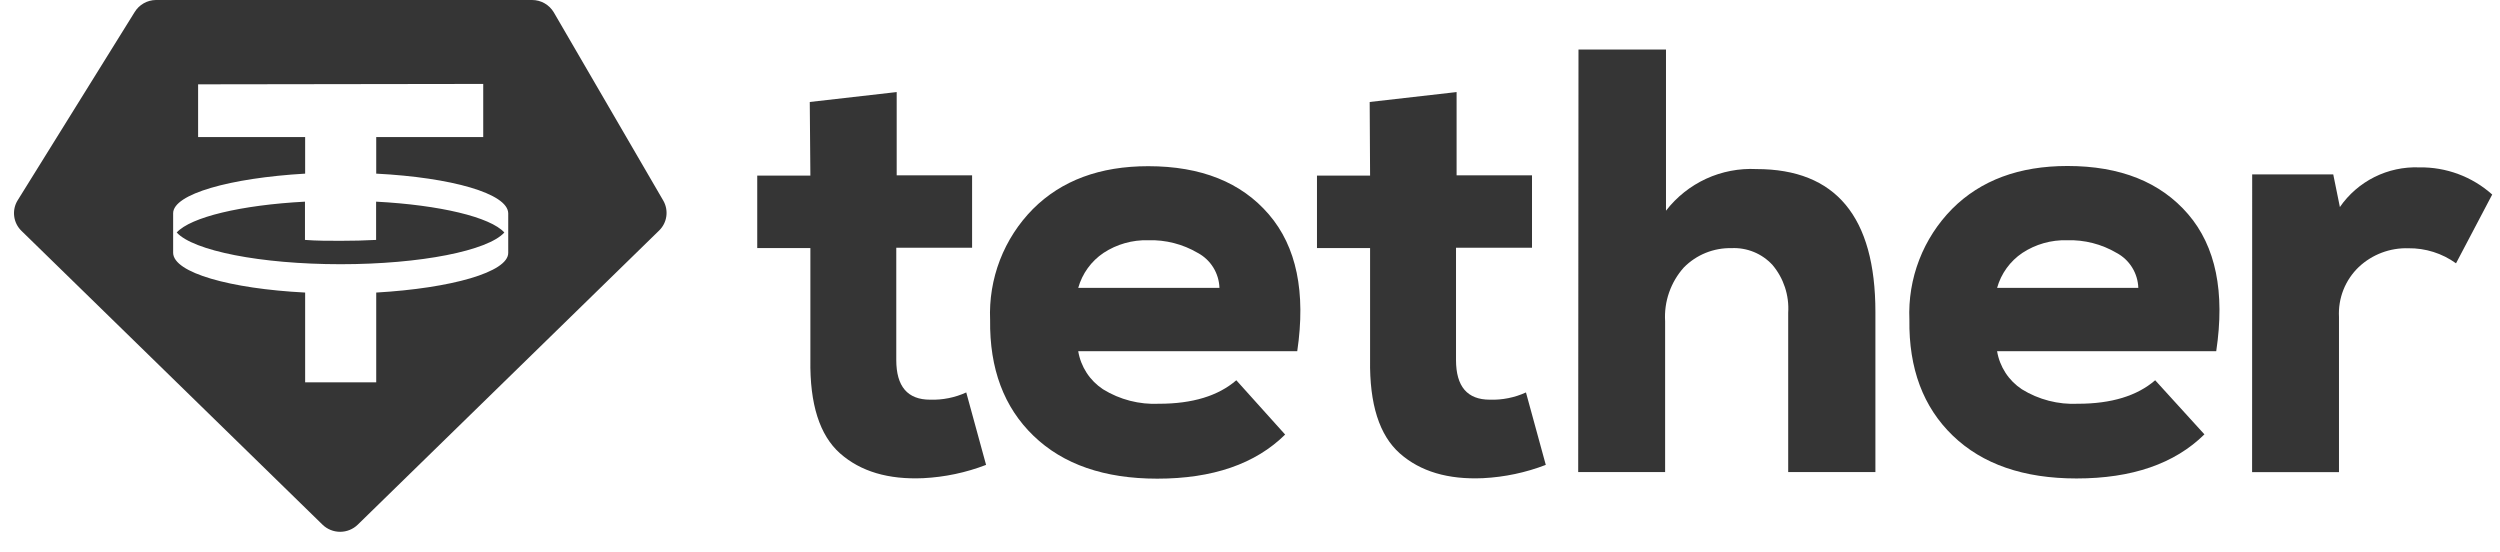 <svg width="86" height="19" viewBox="0 0 86 19" fill="none" xmlns="http://www.w3.org/2000/svg">
<g clip-path="url(#clip0_30_142)">
<path fill-rule="evenodd" clip-rule="evenodd" d="M11.718 9.089C14.479 9.089 16.787 8.622 17.349 7.998C16.872 7.469 15.137 7.053 12.938 6.937V8.253C12.543 8.274 12.134 8.284 11.714 8.284C11.295 8.284 10.886 8.284 10.491 8.253V6.937C8.292 7.053 6.56 7.469 6.079 7.998C6.648 8.622 8.956 9.089 11.718 9.089ZM16.623 2.887V4.715H12.942V5.973C15.529 6.106 17.469 6.655 17.483 7.336V8.7C17.483 9.361 15.526 9.914 12.942 10.064V13.152H10.497V10.064C7.91 9.931 5.97 9.382 5.956 8.7V7.336C5.956 6.675 7.913 6.123 10.497 5.973V4.715H6.815V2.901L16.623 2.887ZM5.373 2.58962e-07H18.304C18.455 -0 18.603 0.039 18.734 0.114C18.865 0.189 18.974 0.296 19.051 0.426L22.818 6.903C22.911 7.065 22.947 7.254 22.922 7.439C22.897 7.624 22.811 7.795 22.678 7.926L12.307 18.048C12.145 18.206 11.927 18.294 11.701 18.294C11.474 18.294 11.256 18.206 11.094 18.048L0.737 7.94C0.599 7.806 0.511 7.628 0.488 7.438C0.464 7.247 0.506 7.053 0.608 6.89L4.634 0.412C4.71 0.288 4.817 0.185 4.944 0.113C5.071 0.041 5.214 0.002 5.36 2.58962e-07H5.373Z" fill="#353535"/>
<path d="M27.856 3.508L30.846 3.167V6.031H33.44V8.523H30.832V12.385C30.832 13.294 31.22 13.749 31.995 13.749C32.423 13.763 32.849 13.678 33.239 13.5L33.921 15.992C33.23 16.258 32.502 16.412 31.763 16.449C30.558 16.503 29.604 16.219 28.899 15.597C28.195 14.974 27.854 13.901 27.877 12.378V8.533H26.049V6.041H27.877L27.856 3.508Z" fill="#353535"/>
<path d="M37.091 9.903H41.949C41.941 9.655 41.868 9.413 41.737 9.201C41.606 8.99 41.422 8.817 41.203 8.7C40.687 8.397 40.096 8.246 39.498 8.264C38.953 8.249 38.416 8.401 37.961 8.7C37.537 8.985 37.229 9.412 37.091 9.903ZM44.625 12.082H37.091C37.135 12.347 37.234 12.6 37.38 12.825C37.527 13.051 37.719 13.243 37.943 13.391C38.521 13.748 39.194 13.922 39.873 13.889C41.021 13.889 41.906 13.619 42.529 13.081L44.209 14.949C43.184 15.96 41.717 16.466 39.808 16.466C37.99 16.466 36.572 15.975 35.554 14.993C34.535 14.011 34.038 12.683 34.06 11.008C34.03 10.304 34.145 9.602 34.398 8.945C34.652 8.288 35.038 7.69 35.533 7.19C36.515 6.208 37.837 5.717 39.498 5.717C41.316 5.717 42.7 6.27 43.65 7.377C44.6 8.484 44.925 10.052 44.625 12.082Z" fill="#353535"/>
<path d="M47.117 3.508L50.107 3.167V6.031H52.701V8.523H50.087V12.385C50.087 13.294 50.474 13.749 51.249 13.749C51.677 13.763 52.103 13.678 52.493 13.5L53.175 15.992C52.485 16.258 51.756 16.412 51.017 16.449C49.813 16.503 48.858 16.219 48.154 15.597C47.449 14.974 47.108 13.901 47.131 12.378V8.533H45.304V6.041H47.131L47.117 3.508Z" fill="#353535"/>
<path d="M54.3 1.705H57.31V7.248C57.675 6.776 58.149 6.399 58.691 6.149C59.233 5.9 59.827 5.786 60.423 5.816C63.15 5.816 64.514 7.456 64.514 10.735V16.238H61.514V10.756C61.552 10.16 61.359 9.573 60.975 9.116C60.797 8.922 60.578 8.769 60.334 8.669C60.09 8.569 59.827 8.523 59.564 8.536C59.26 8.529 58.957 8.585 58.675 8.699C58.393 8.813 58.138 8.984 57.924 9.201C57.7 9.451 57.528 9.743 57.417 10.061C57.306 10.378 57.26 10.714 57.28 11.049V16.238H54.29L54.3 1.705Z" fill="#353535"/>
<path d="M68.7 9.903H73.558C73.55 9.655 73.477 9.413 73.346 9.202C73.215 8.99 73.031 8.817 72.811 8.7C72.296 8.397 71.705 8.246 71.107 8.264C70.562 8.249 70.025 8.401 69.57 8.7C69.146 8.985 68.838 9.412 68.7 9.903ZM76.234 12.082H68.7C68.744 12.347 68.843 12.6 68.989 12.825C69.136 13.051 69.328 13.243 69.552 13.391C70.13 13.748 70.803 13.922 71.482 13.889C72.63 13.889 73.515 13.619 74.138 13.081L75.832 14.942C74.807 15.953 73.34 16.459 71.431 16.459C69.613 16.459 68.195 15.968 67.176 14.986C66.158 14.005 65.66 12.676 65.683 11.001C65.653 10.298 65.767 9.595 66.021 8.938C66.274 8.281 66.661 7.684 67.156 7.183C68.138 6.201 69.459 5.71 71.121 5.71C72.939 5.71 74.323 6.264 75.273 7.37C76.223 8.477 76.544 10.048 76.238 12.082H76.234Z" fill="#353535"/>
<path d="M77.475 6H80.264L80.492 7.122C80.795 6.683 81.204 6.329 81.681 6.09C82.158 5.852 82.687 5.738 83.219 5.758C84.145 5.742 85.042 6.075 85.732 6.692L84.487 9.058C84.01 8.714 83.436 8.533 82.848 8.54C82.217 8.521 81.604 8.752 81.143 9.184C80.912 9.405 80.731 9.673 80.613 9.97C80.496 10.267 80.444 10.586 80.461 10.906V16.241H77.472L77.475 6Z" fill="#353535"/>
</g>
<defs>
<clipPath id="clip0_30_142">
<rect width="85.268" height="18.293" fill="white" transform="translate(0.471)"/>
</clipPath>
</defs>
</svg>
